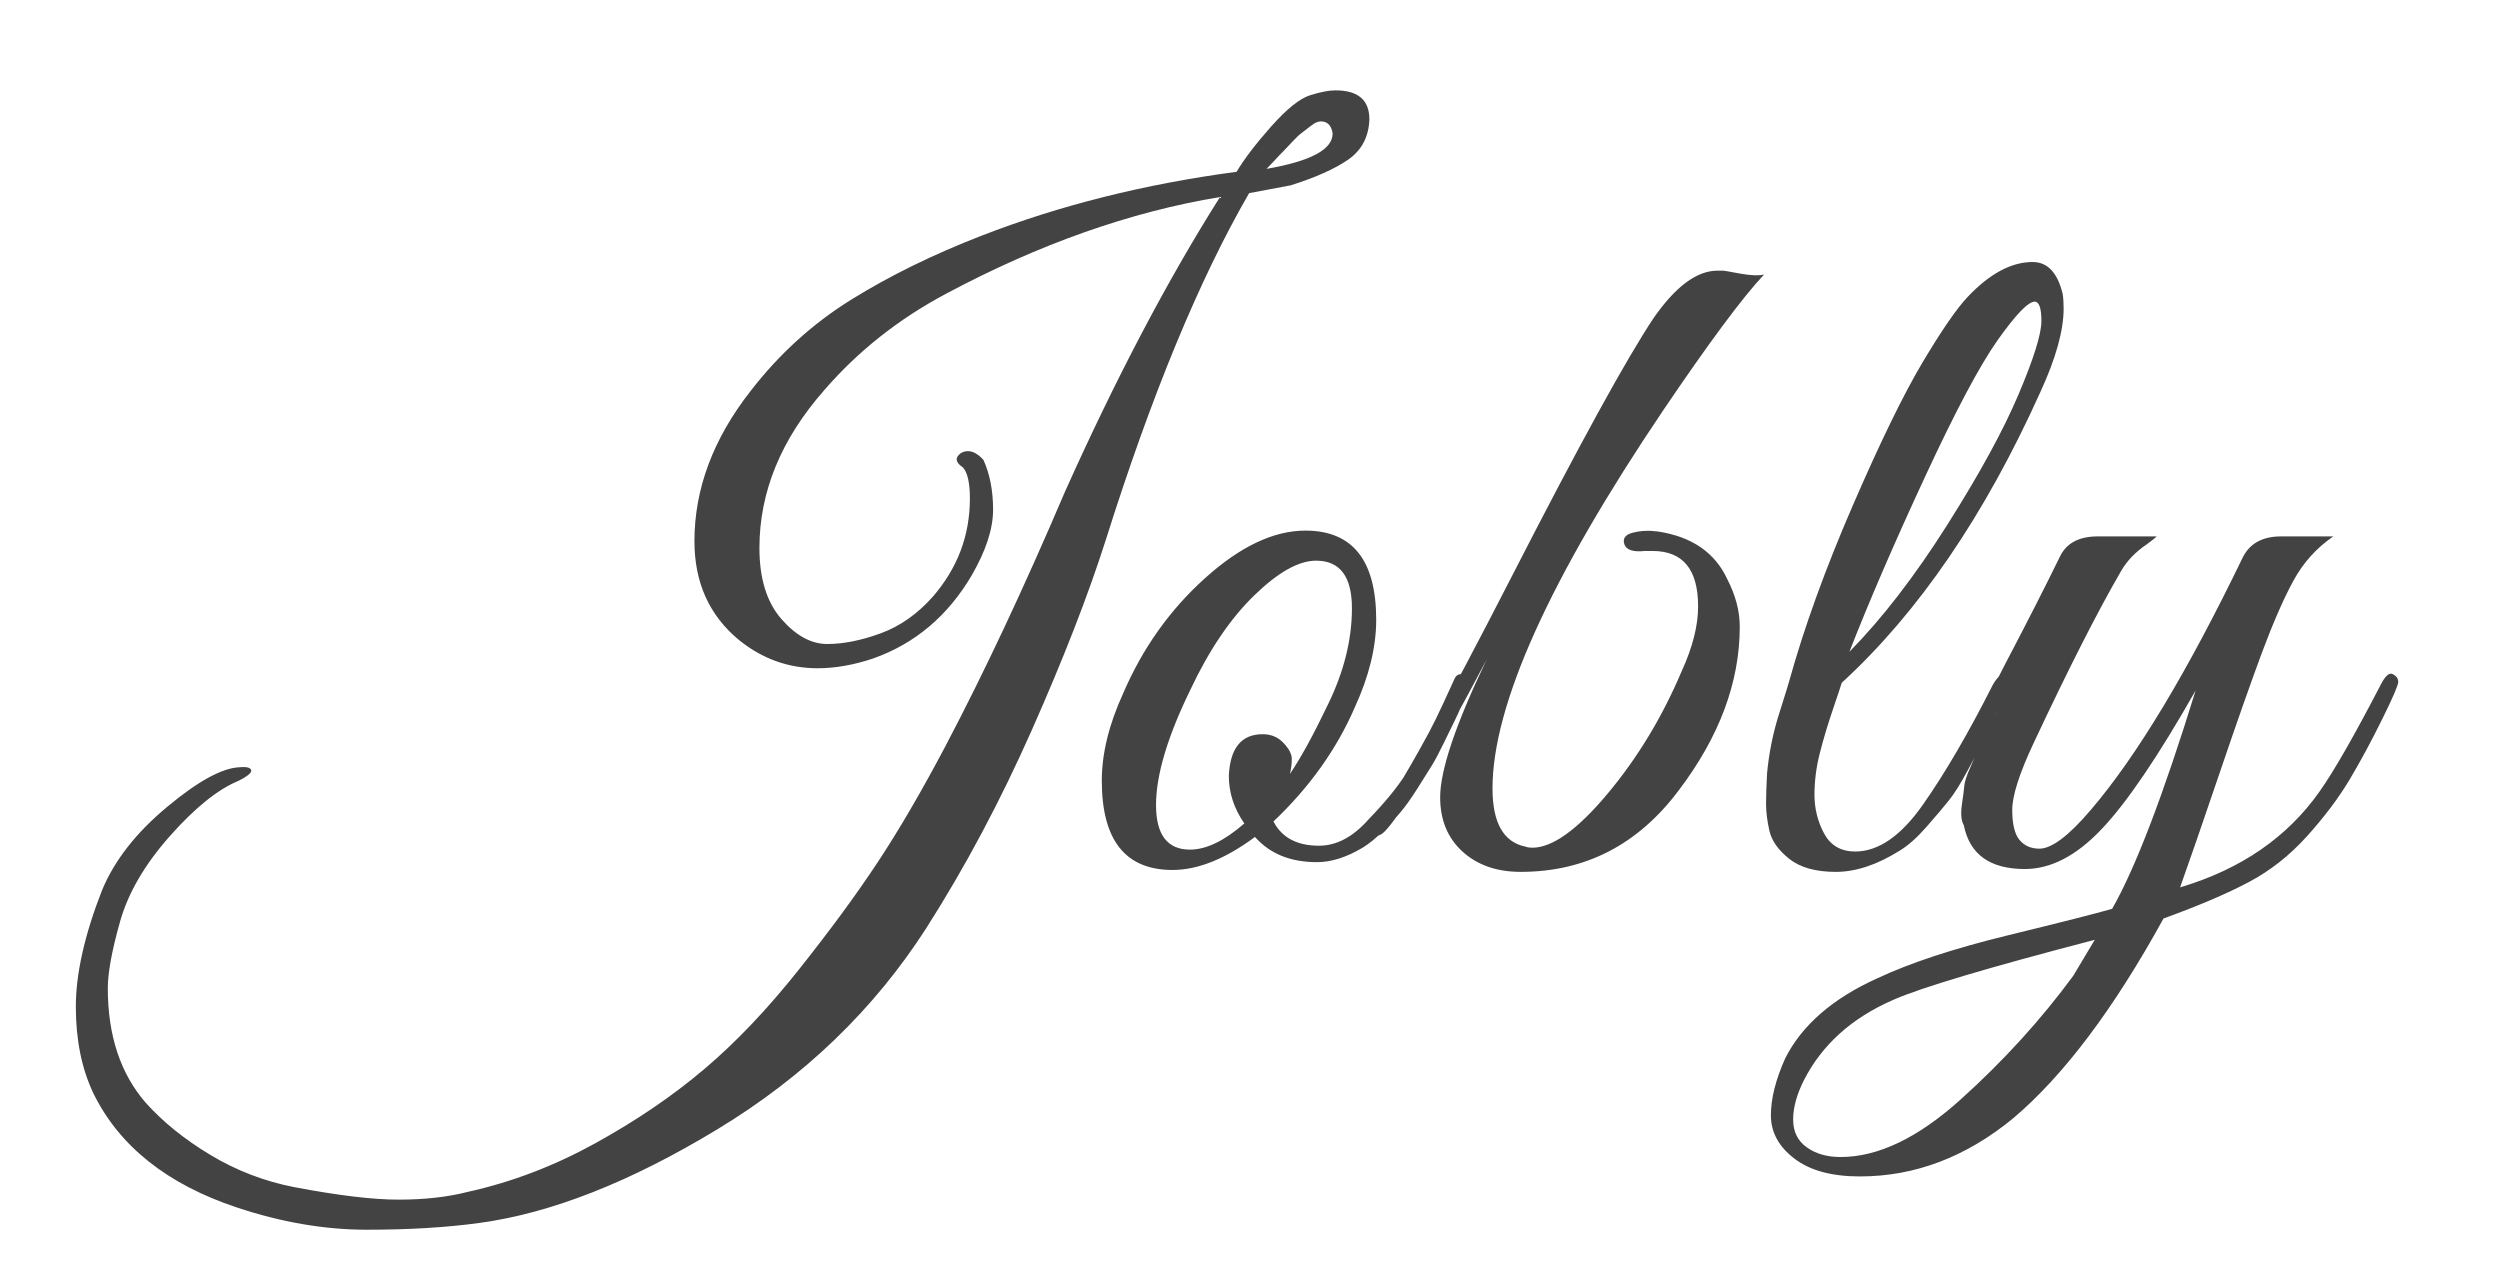 <svg version="1.1"
  width="330" height="170" viewBox="0.0 0.0 330.0 170.0"
  fill="none" stroke="none" stroke-linecap="square" stroke-miterlimit="10"
  xmlns:xlink="http://www.w3.org/1999/xlink"
  xmlns="http://www.w3.org/2000/svg">

  <clipPath id="p.0">
    <path d="m0 0l960.0 0l0 540.0l-960.0 0l0 -540.0z" clip-rule="nonzero"/>
  </clipPath>
  <g clip-path="url(#p.0)">
    <path d="m0 0l960.0 0l0 540.0l-960.0 0z" fill-rule="evenodd"/>
    <path fill="#000000" fill-opacity="0.0" d="m9.072 -17.042l566.425 0l0 250.74l-566.425 0z" fill-rule="evenodd"/>
    <path fill="#434343" d="m170.385 24.463l-5.5 1.031q-9.859 17.031 -18.938 45.828q-3.469 10.875 -9.734 25.016q-6.266 14.141 -13.953 26.188q-10.359 16.125 -27.578 26.547q-17.219 10.438 -31.422 12.359q-6.531 0.891 -14.859 0.891q-8.312 0 -17.141 -2.938q-13.828 -4.609 -18.953 -15.109q-2.297 -4.859 -2.297 -11.391q0 -6.531 3.453 -15.359q2.438 -5.891 8.578 -11.0q6.141 -5.125 9.594 -5.25q1.531 -0.141 1.531 0.5q-0.125 0.516 -1.656 1.281q-4.094 1.672 -9.094 7.312q-4.984 5.625 -6.578 11.312q-1.609 5.703 -1.609 8.766q0 9.344 5 15.109q3.453 3.844 8.562 6.906q5.125 3.078 11.016 4.234q8.703 1.656 13.812 1.656q5.125 0 9.094 -1.016q8.703 -1.922 16.828 -6.406q8.141 -4.484 14.406 -9.797q6.281 -5.312 12.484 -13.125q6.203 -7.797 10.422 -14.188q4.234 -6.406 8.969 -15.375q7.672 -14.578 15.75 -33.531q10.109 -22.531 20.469 -38.906q-17.781 2.938 -36.219 12.797q-9.344 4.984 -16.0 12.672q-8.578 9.734 -8.578 20.859q0 6.016 2.875 9.344q2.891 3.328 6.078 3.328q3.203 0 7.047 -1.406q3.844 -1.406 6.906 -4.859q4.875 -5.641 4.875 -12.938q0 -3.063 -0.906 -4.094q-1.531 -1.016 -0.25 -1.922q1.406 -0.766 2.938 0.906q1.281 2.812 1.281 6.594q0 3.766 -2.812 8.641q-4.734 8.062 -13.047 11.0q-3.844 1.281 -7.297 1.281q-5.766 0 -10.375 -3.719q-5.891 -4.859 -5.891 -13.047q0 -10.375 7.422 -19.844q5.641 -7.297 13.25 -12.031q7.625 -4.734 17.219 -8.453q15.484 -6.016 33.672 -8.438q1.531 -2.562 4.594 -6.016q3.078 -3.453 5.125 -4.094q2.047 -0.641 3.328 -0.641q4.484 0 4.484 3.828q-0.125 3.469 -2.812 5.328q-2.688 1.844 -7.562 3.375zm3.969 -8.438q-0.25 0 -0.578 0.125q-0.312 0.125 -0.891 0.578q-0.578 0.453 -1.094 0.844q-0.5 0.375 -1.203 1.141q-0.703 0.766 -1.156 1.219q-0.453 0.438 -1.219 1.281q-0.766 0.828 -1.031 1.078q8.844 -1.531 8.719 -4.734q-0.266 -1.531 -1.547 -1.531zm-2.039 54.016q9.344 0 9.344 11.766q0 5.391 -2.812 11.531q-3.594 8.312 -10.75 15.094q1.656 3.203 6.016 3.203q3.453 0 6.516 -3.453q3.844 -3.969 5.5 -6.969q1.672 -3.016 2.438 -4.422q0.766 -1.406 1.984 -4.031q1.219 -2.625 1.469 -3.203q0.266 -0.578 0.906 -0.578q1.281 -0.125 1.281 0.906q0 0.375 -0.266 0.891l-0.766 1.797q-0.766 1.781 -1.156 2.562q-0.375 0.766 -1.344 2.75q-0.953 1.984 -1.656 3.141q-0.703 1.141 -1.922 3.062q-1.219 1.922 -2.188 3.078q-0.953 1.141 -2.359 2.547q-1.406 1.406 -2.688 2.188q-3.203 1.906 -6.016 1.906q-5.25 0 -8.188 -3.328q-5.891 4.359 -10.875 4.359q-9.344 0 -9.344 -11.781q0 -5.375 2.812 -11.516q3.844 -8.953 10.812 -15.219q6.969 -6.281 13.25 -6.281zm1.406 3.969q-3.453 0 -8.188 4.609q-4.734 4.609 -8.453 12.531q-4.484 9.219 -4.484 15.109q0 5.891 4.484 5.891q3.203 0 7.172 -3.453q-2.047 -2.953 -2.047 -6.281q0.25 -5.5 4.469 -5.5q1.672 0 2.75 1.156q1.094 1.156 1.094 2.109q0 0.953 -0.25 1.984q2.172 -3.203 4.984 -9.094q3.203 -6.516 3.203 -12.781q0 -6.281 -4.734 -6.281zm50.427 6.016q0 -7.297 -6.016 -7.297q-0.516 0 -1.016 0q-2.312 0.25 -2.703 -0.891q-0.375 -1.156 1.156 -1.531q1.547 -0.391 3.328 -0.141q6.656 1.031 9.094 6.266q1.656 3.203 1.656 6.281q0 11.0 -8.062 21.625q-8.062 10.75 -20.859 10.75q-4.734 0 -7.688 -2.688q-2.938 -2.688 -2.938 -7.156q0 -5.375 6.141 -18.188q-10.484 19.844 -13.562 22.797q-1.281 1.141 -1.281 -0.781q0 -0.375 0.25 -0.891q4.484 -5.891 17.859 -32.0q13.375 -26.109 18.75 -34.172q4.359 -6.281 8.453 -6.281q0 0 0.125 0l0.641 0q0.125 0 2.234 0.391q2.125 0.375 3.141 0.125q-4.219 4.484 -13.312 17.922q-22.531 33.406 -22.531 49.922q0 6.781 4.359 7.672q0.391 0.141 0.891 0.141q3.969 0 9.922 -7.109q5.953 -7.109 9.797 -16.188q2.172 -4.734 2.172 -8.578zm18.957 10.109q-0.141 0.516 -1.172 3.531q-1.016 3.0 -1.719 5.75q-0.703 2.75 -0.703 5.5q0 2.75 1.281 5.125q1.281 2.359 4.094 2.359q4.609 0 8.953 -6.203q4.359 -6.203 9.219 -15.812q1.031 -1.781 1.922 -1.406q0.641 0.516 0.25 1.344q-0.375 0.828 -1.594 3.594q-1.219 2.75 -1.797 3.844q-0.562 1.078 -2.047 3.828q-1.469 2.75 -2.562 4.094q-1.078 1.344 -2.938 3.469q-1.844 2.109 -3.516 3.125q-4.484 2.812 -8.453 2.812q-3.969 0 -6.141 -1.719q-2.172 -1.734 -2.625 -3.719q-0.438 -1.984 -0.438 -3.516q0 -1.531 0.125 -3.969q0.375 -4.094 1.594 -7.938q1.219 -3.844 1.344 -4.344q2.953 -10.625 8.391 -23.172q5.438 -12.547 9.203 -18.875q3.781 -6.344 5.953 -8.641q4.359 -4.609 8.578 -4.609q2.953 0 3.969 4.219q0.125 0.766 0.125 1.922q0 4.344 -3.062 11.0q-11.016 24.453 -26.234 38.406zm1.016 -4.094q6.531 -6.656 12.922 -16.766q6.406 -10.125 9.406 -17.219q3.016 -7.109 3.016 -9.672q0 -2.562 -0.891 -2.562q-1.281 0 -4.875 5.062q-3.578 5.062 -9.656 18.188q-6.078 13.109 -9.922 22.969zm1.402 69.25q-5.625 0 -8.688 -2.375q-3.078 -2.359 -3.078 -5.688q0 -3.328 1.906 -7.562q3.328 -6.531 12.047 -10.484q6.516 -3.078 17.266 -5.703q10.766 -2.625 13.828 -3.516q4.609 -8.062 11.016 -28.812q-7.422 13.062 -12.422 18.312q-4.984 5.25 -10.109 5.25q-6.906 0 -8.062 -5.766q-0.516 -0.891 -0.266 -2.688q0.266 -1.797 0.328 -2.562q0.062 -0.766 0.828 -2.484q0.766 -1.734 1.031 -2.5q1.406 -2.953 2.422 -4.609q-2.047 0 -1.141 -2.047l2.297 -4.484q4.359 -8.312 7.172 -14.078q1.281 -2.688 4.984 -2.688l7.812 0q-0.25 0.25 -1.281 1.016q-2.297 1.547 -3.453 3.594q-4.609 7.938 -11.516 22.656q-2.828 6.016 -2.828 8.828q0 2.812 0.953 3.969q0.969 1.156 2.641 1.156q2.422 0 6.781 -5.125q9.094 -10.625 20.094 -33.406q1.406 -2.688 5.0 -2.688l6.906 0q-3.328 2.297 -5.25 5.828q-1.922 3.516 -4.172 9.531q-2.234 6.016 -5.625 16.0q-3.391 9.984 -5.172 14.969q12.031 -3.578 18.422 -12.672q2.812 -3.969 8.062 -14.078q0.906 -1.781 1.609 -1.391q0.703 0.375 0.703 1.016q0 0.641 -2.125 4.938q-2.109 4.281 -4.281 7.938q-2.172 3.641 -5.625 7.484q-3.453 3.828 -7.688 6.062q-4.219 2.25 -11.266 4.812q-9.844 17.906 -19.828 26.359q-9.344 7.688 -20.234 7.688zm-7.422 -12.672q-1.406 2.812 -1.406 5.172q0 2.375 1.797 3.656q1.781 1.281 4.469 1.281q7.438 0 15.875 -7.625q8.453 -7.609 14.844 -16.312l2.828 -4.734q-21.125 5.5 -26.625 7.938q-8.203 3.578 -11.781 10.625z" fill-rule="nonzero"/>
  </g>

</svg>
